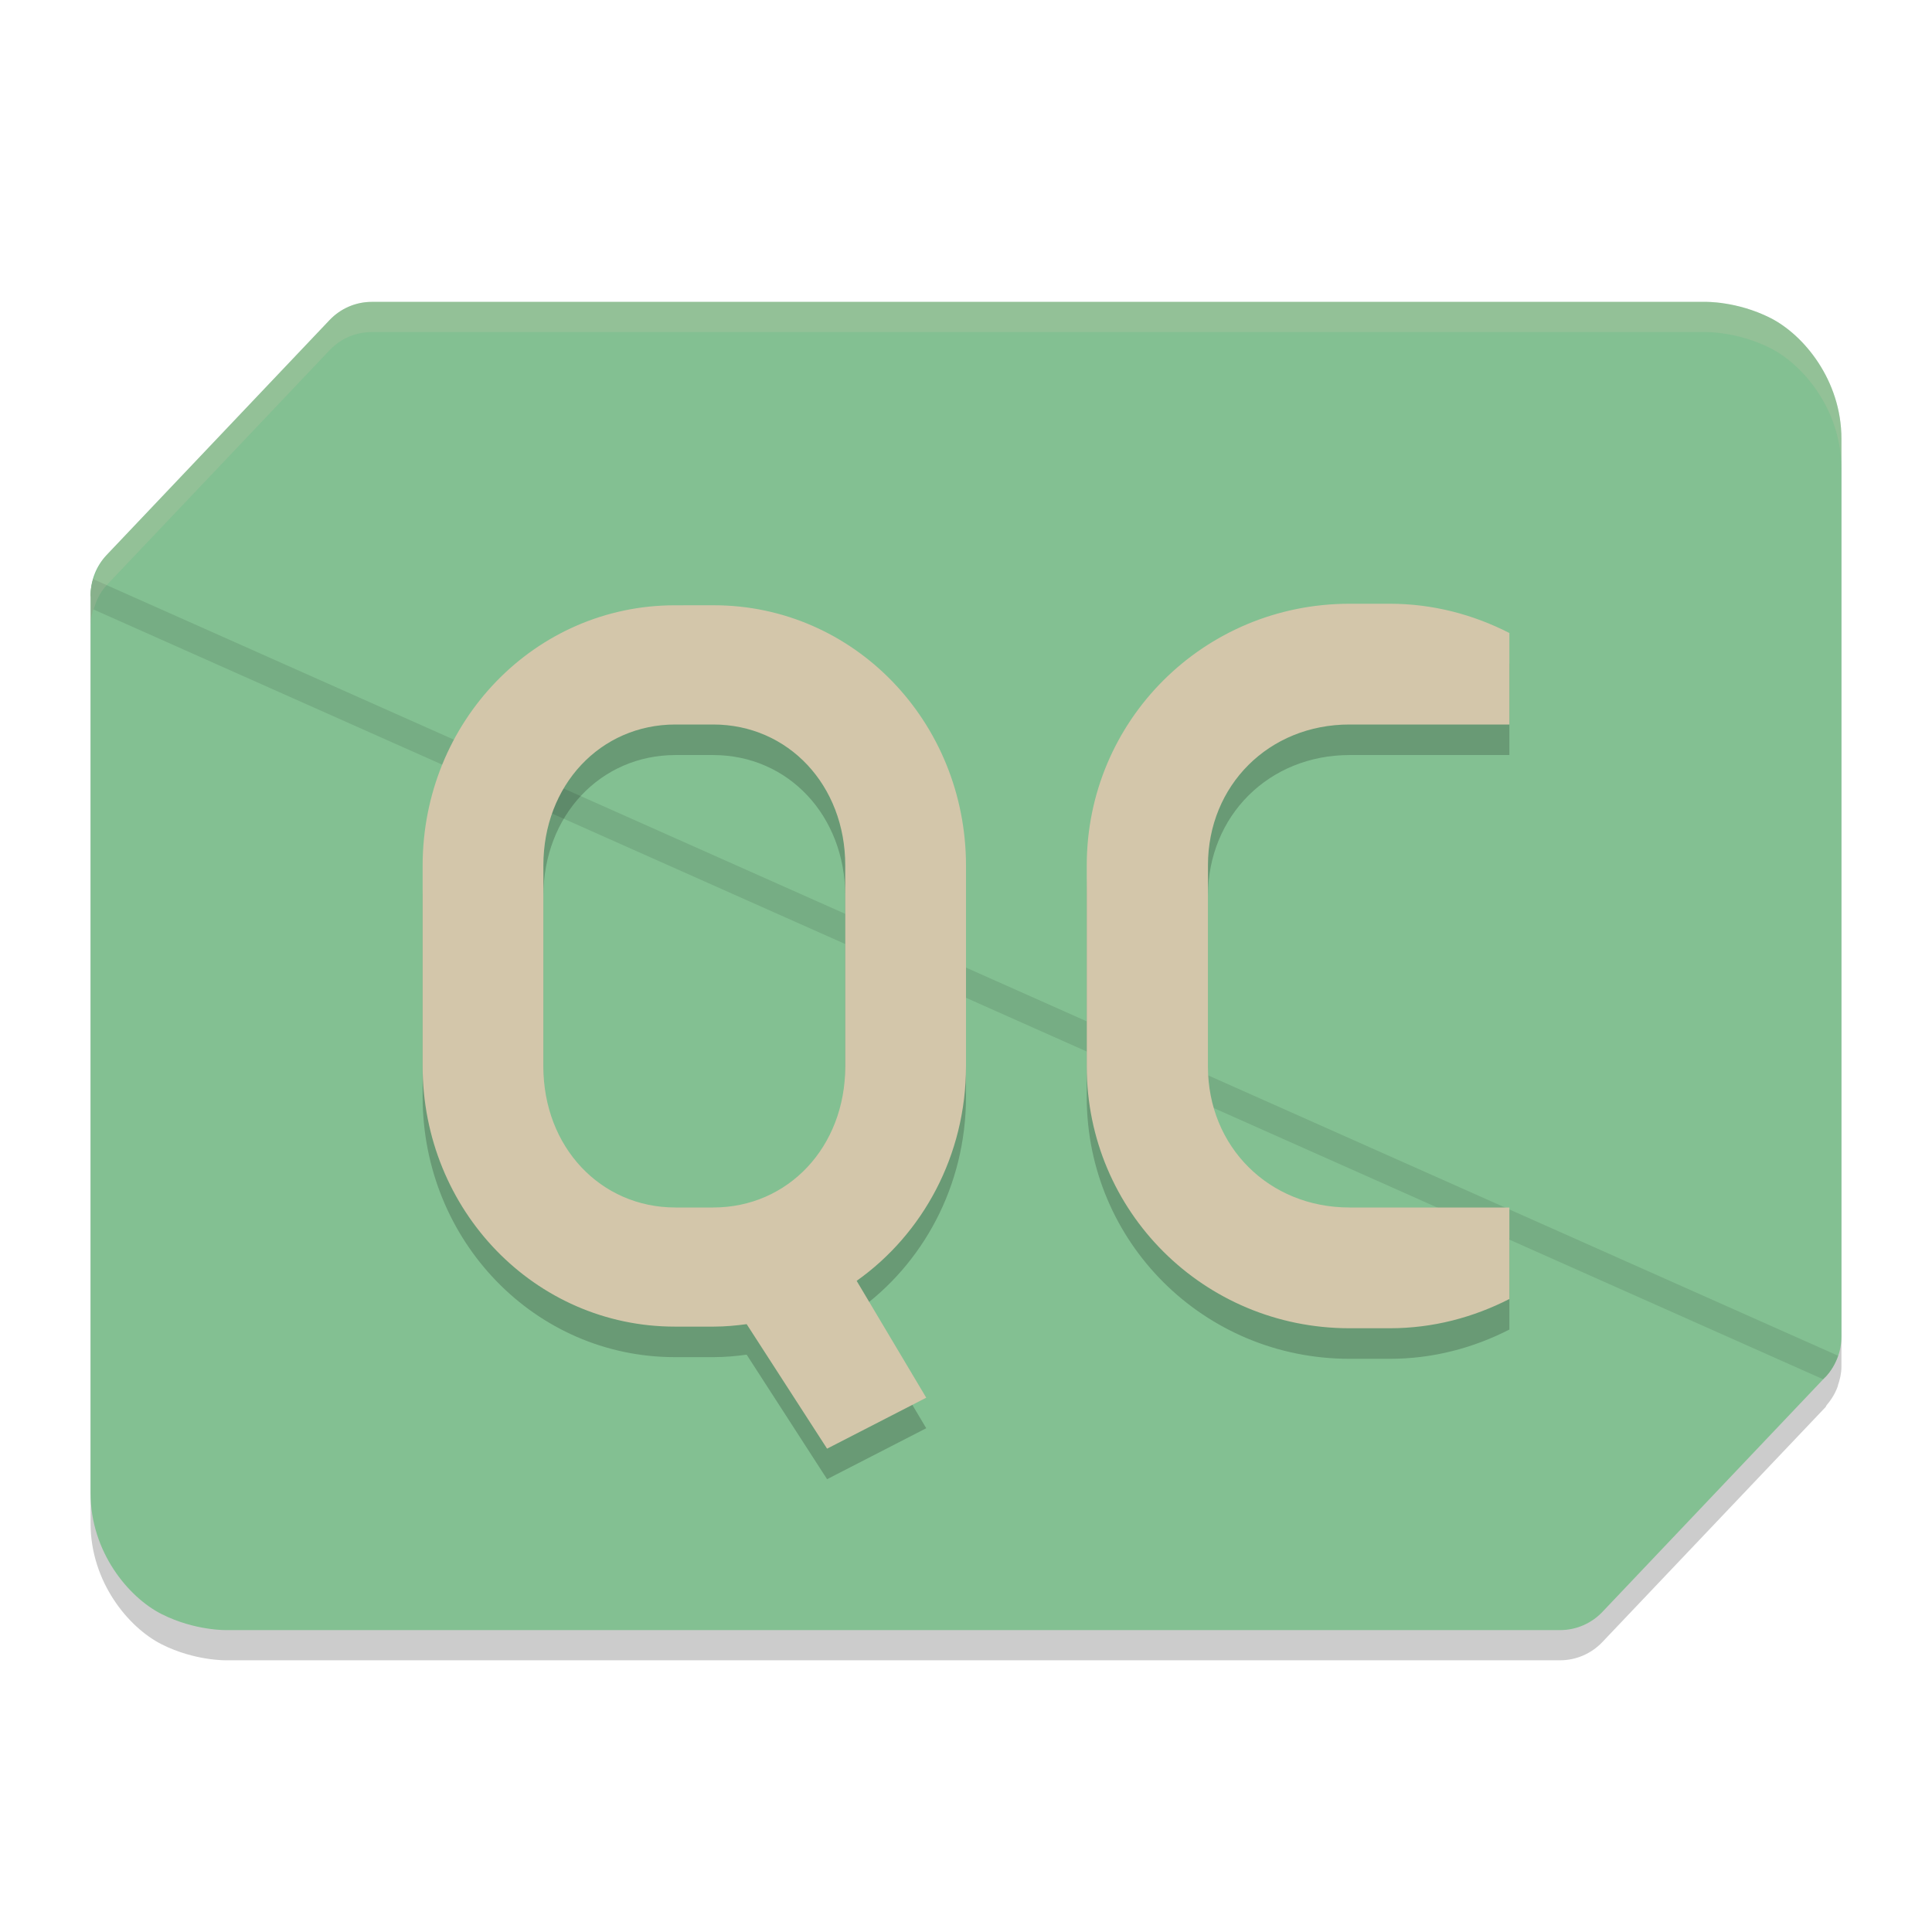 <svg xmlns="http://www.w3.org/2000/svg" width="64" height="64" version="1.1">
 <path style="opacity:0.2" d="m 12.312,11 c -0.528,5.83e-4 -1.03,0.217 -1.395,0.602 L 3.535,19.383 C 3.319,19.61 3.187,19.894 3.102,20.191 l -0.016,-0.008 C 3.035,20.359 3,20.54 3,20.726 v 29.734 c 0,1.945 1.254,3.456 2.359,4.012 1.106,0.556 2.152,0.527 2.152,0.527 H 51.684 c 0.528,-5.84e-4 1.034,-0.221 1.398,-0.605 l 7.387,-7.777 c 0.021,-0.023 0.027,-0.055 0.047,-0.078 0.156,-0.182 0.28,-0.386 0.359,-0.609 0.003,-0.007 0.009,-0.012 0.012,-0.02 l -0.008,-0.004 C 60.949,45.703 61,45.492 61,45.273 V 15.539 c 0,-1.945 -1.254,-3.452 -2.359,-4.008 -1.106,-0.556 -2.152,-0.531 -2.152,-0.531 z"/>
 <path style="fill:#83c092" d="m 12.314,10 c -0.528,5.83e-4 -1.033,0.218 -1.397,0.603 L 3.534,18.383 C 3.191,18.745 3,19.226 3,19.725 l 5.683,14.806 c 0.697,1.817 -2.979,14.53 -1.874,15.086 1.106,0.556 5.857,-2.492 5.857,-2.492 l 35.905,1.375 c 0.528,-5.84e-4 2.398,-0.991 2.762,-1.375 L 60.466,45.617 C 60.809,45.255 61,44.774 61,44.274 V 14.539 C 61,12.594 59.747,11.086 58.641,10.53 57.536,9.973 56.489,10 56.489,10 Z"/>
 <path style="fill:#83c092" d="m 3.085,19.183 c -0.051,0.176 -0.085,0.357 -0.085,0.543 v 29.734 c 0,1.945 1.253,3.455 2.358,4.011 1.106,0.556 2.152,0.528 2.152,0.528 h 44.175 c 0.528,-5.84e-4 1.034,-0.22 1.398,-0.604 l 7.384,-7.78 c 0.192,-0.203 0.33,-0.445 0.42,-0.705 z"/>
 <path style="opacity:0.1" d="M 3.086 19.184 C 3.035 19.359 3 19.541 3 19.727 L 3 20.727 C 3 20.541 3.035 20.359 3.086 20.184 L 60.396 45.691 L 60.469 45.617 C 60.661 45.414 60.797 45.17 60.887 44.91 L 3.086 19.184 z"/>
 <path style="opacity:0.2" d="M 44.703,21.012 C 39.881,21.012 36,24.878 36,29.68 v 6.664 c 0,4.801 3.881,8.668 8.703,8.668 h 1.34 c 1.432,0 2.769,-0.362 3.957,-0.969 v -3.031 H 46.043 45.375 44.703 c -2.666,0 -4.688,-2.013 -4.688,-4.668 v -6.664 c 0,-2.655 2.021,-4.668 4.688,-4.668 H 45.375 46.043 50 v -3.031 c -1.188,-0.607 -2.525,-0.969 -3.957,-0.969 z m -22.348,0.051 C 17.726,21.063 14,24.911 14,29.691 v 6.637 c 0,4.78 3.726,8.629 8.355,8.629 h 1.289 c 0.372,0 0.731,-0.034 1.09,-0.082 l 2.664,4.125 3.285,-1.688 -2.305,-3.871 C 30.568,41.889 32,39.289 32,36.328 v -6.637 c 0,-4.78 -3.726,-8.629 -8.355,-8.629 z m 0.02,3.949 h 1.25 c 2.489,0 4.375,2.013 4.375,4.668 v 6.664 c 0,2.655 -1.886,4.668 -4.375,4.668 h -1.25 C 19.886,41.012 18,38.998 18,36.344 v -6.664 c 0,-2.655 1.886,-4.668 4.375,-4.668 z"/>
 <path style="fill:#d3c6aa" d="M 44.703,20 C 39.881,20 36,23.867 36,28.668 v 6.664 c 0,4.801 3.881,8.668 8.703,8.668 h 1.34 c 1.432,0 2.769,-0.362 3.957,-0.969 v -3.031 H 46.043 45.375 44.703 c -2.666,0 -4.688,-2.013 -4.688,-4.668 v -6.664 c 0,-2.655 2.021,-4.668 4.688,-4.668 H 45.375 46.043 50 v -3.031 c -1.188,-0.607 -2.525,-0.969 -3.957,-0.969 z m -22.348,0.051 C 17.726,20.051 14,23.899 14,28.68 v 6.637 c 0,4.78 3.726,8.629 8.355,8.629 h 1.289 c 0.372,0 0.731,-0.034 1.09,-0.082 l 2.664,4.125 3.285,-1.688 -2.305,-3.871 C 30.568,40.877 32,38.277 32,35.316 v -6.637 c 0,-4.78 -3.726,-8.629 -8.355,-8.629 z m 0.02,3.949 h 1.25 c 2.489,0 4.375,2.013 4.375,4.668 v 6.664 c 0,2.655 -1.886,4.668 -4.375,4.668 h -1.25 c -2.489,0 -4.375,-2.013 -4.375,-4.668 v -6.664 c 0,-2.655 1.886,-4.668 4.375,-4.668 z"/>
 <path style="opacity:0.2;fill:#d3c6aa" d="M 12.312 10 C 11.785 10.001 11.282 10.217 10.918 10.602 L 3.535 18.383 C 3.319 18.611 3.187 18.894 3.102 19.191 L 3.086 19.184 C 3.035 19.359 3 19.541 3 19.727 L 3 20.727 C 3 20.541 3.035 20.359 3.086 20.184 L 3.102 20.191 C 3.187 19.894 3.319 19.611 3.535 19.383 L 10.918 11.602 C 11.282 11.217 11.785 11.001 12.312 11 L 56.488 11 C 56.488 11 57.535 10.975 58.641 11.531 C 59.746 12.087 61 13.594 61 15.539 L 61 14.539 C 61 12.594 59.746 11.087 58.641 10.531 C 57.535 9.975 56.488 10 56.488 10 L 12.312 10 z"/>
</svg>
